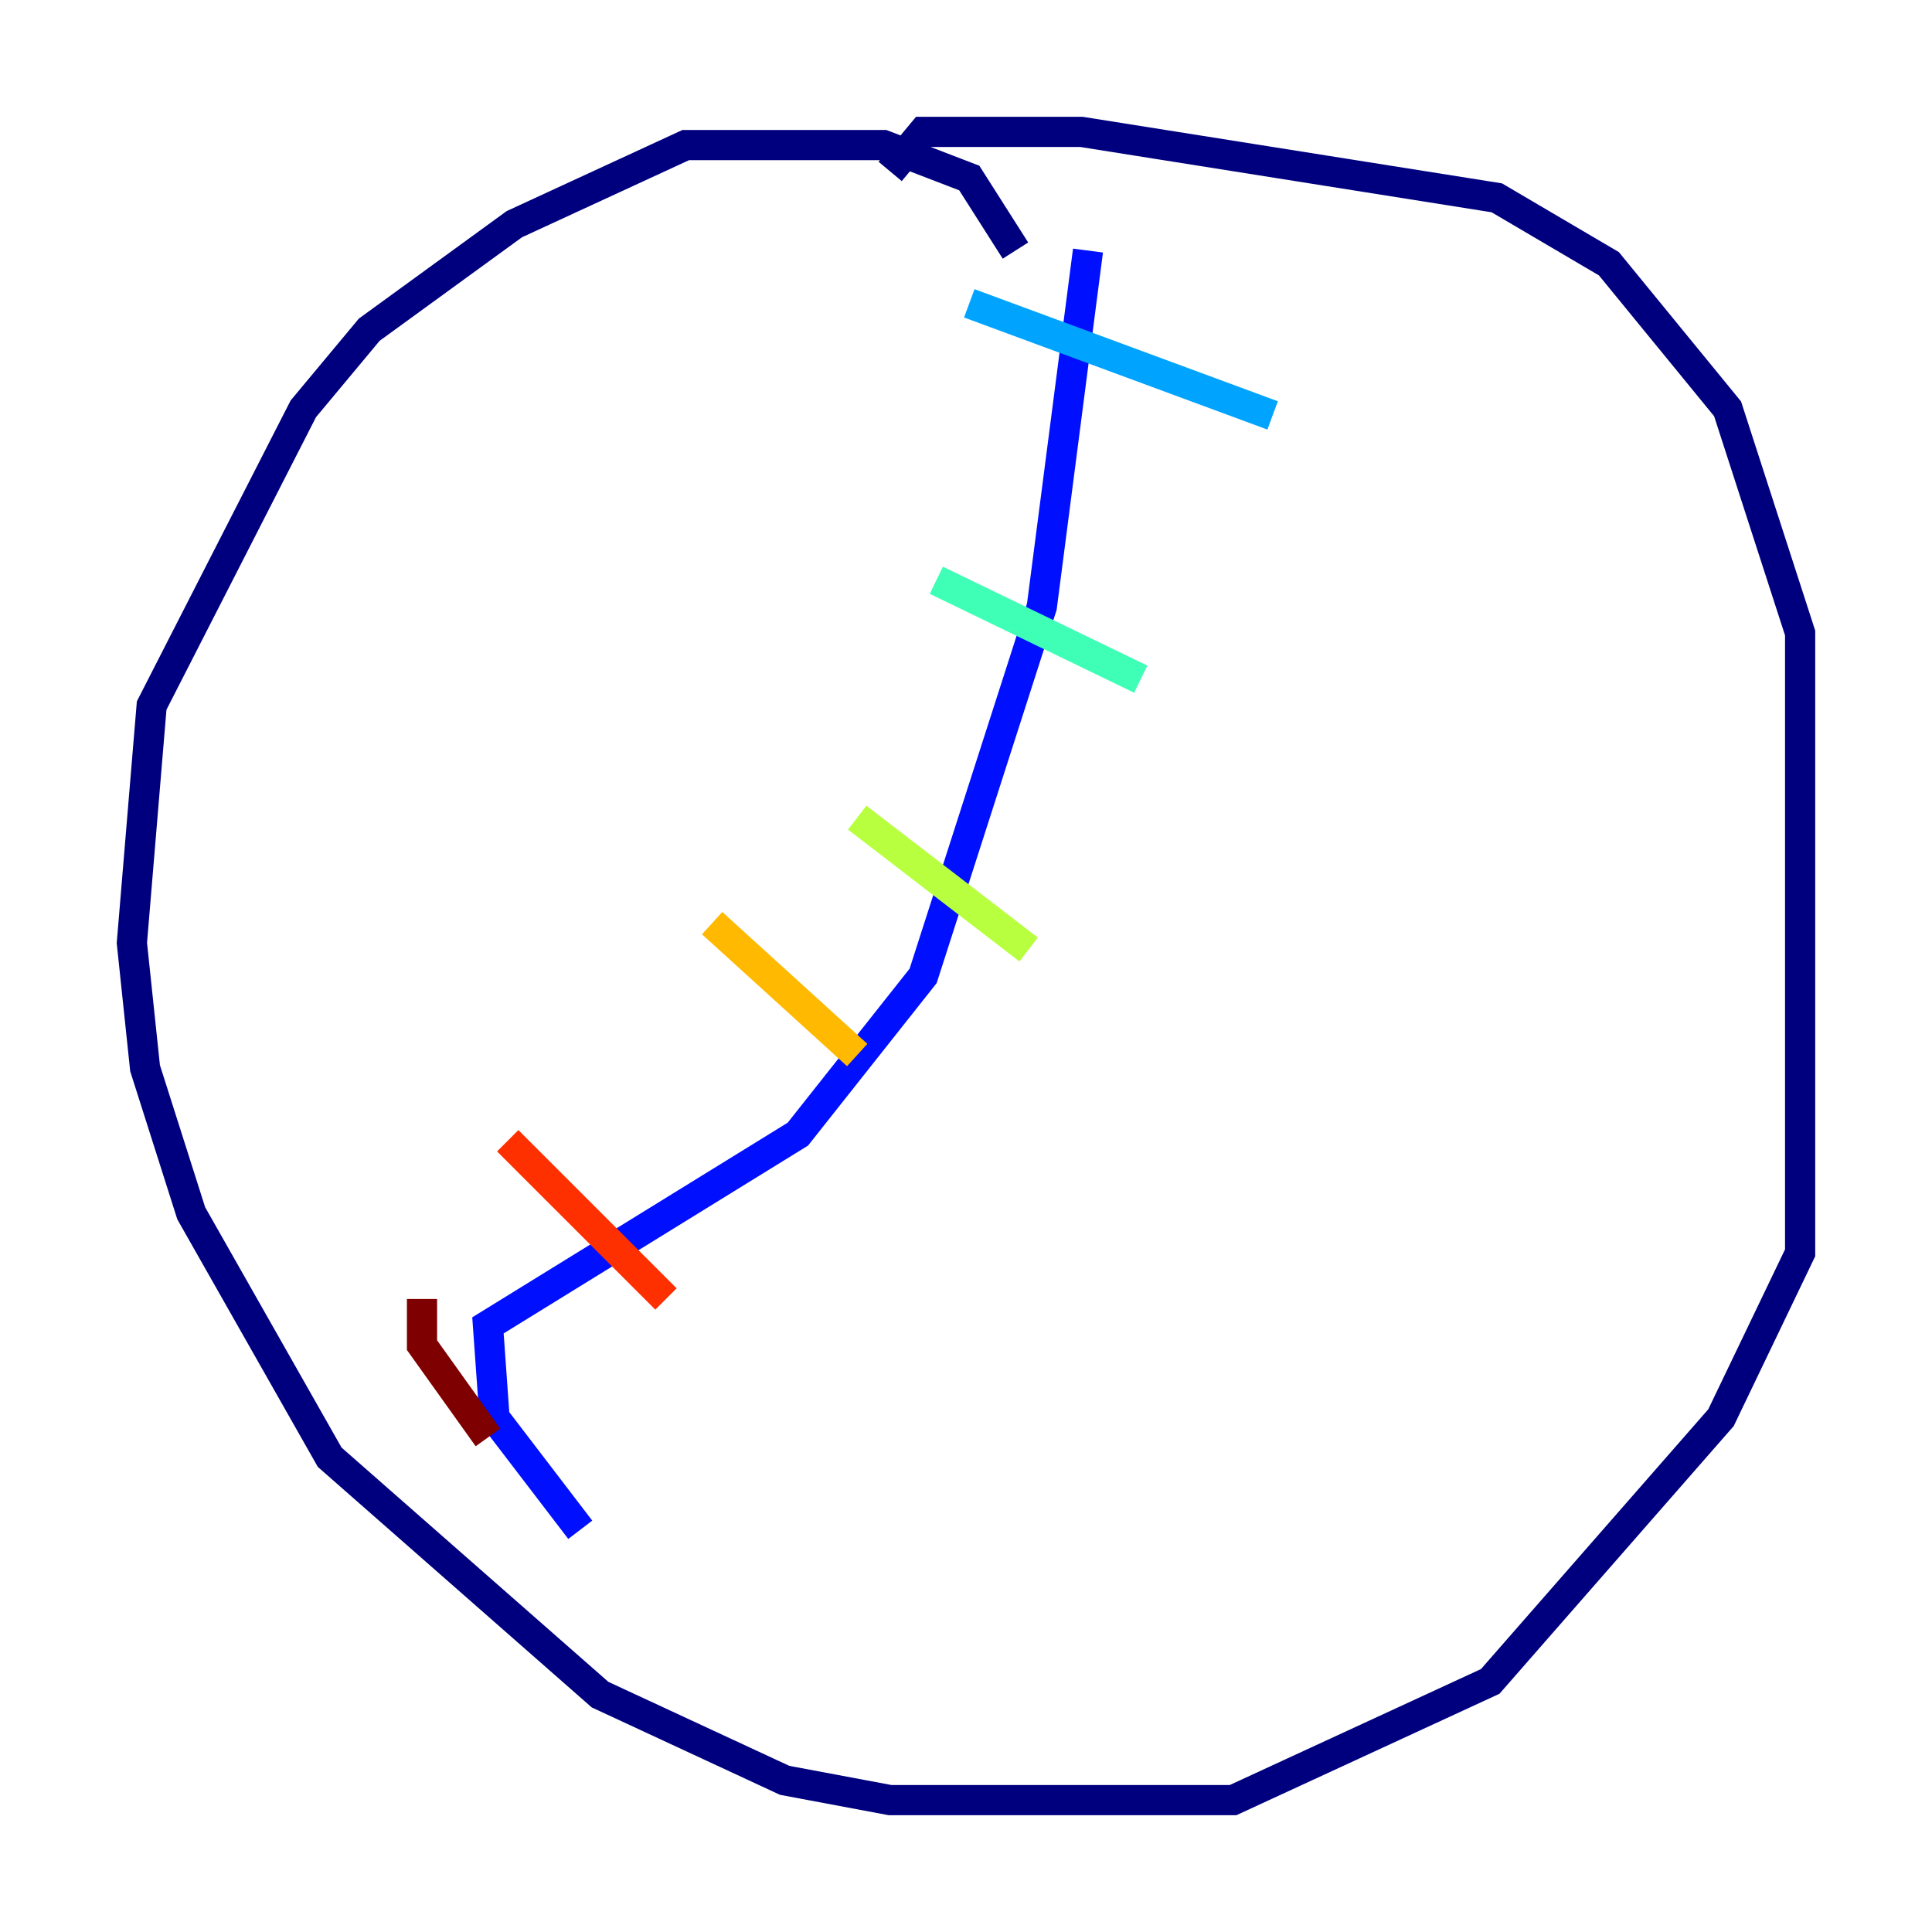 <?xml version="1.0" encoding="utf-8" ?>
<svg baseProfile="tiny" height="128" version="1.2" viewBox="0,0,128,128" width="128" xmlns="http://www.w3.org/2000/svg" xmlns:ev="http://www.w3.org/2001/xml-events" xmlns:xlink="http://www.w3.org/1999/xlink"><defs /><polyline fill="none" points="67.276,16.601 64.218,11.795 58.539,9.611 45.433,9.611 34.075,14.853 24.464,21.843 20.096,27.085 10.048,46.744 8.737,62.471 9.611,70.771 12.669,80.382 21.843,96.546 39.754,112.273 51.986,117.952 58.976,119.263 81.693,119.263 98.73,111.399 114.02,93.925 119.263,83.003 119.263,41.939 114.457,27.085 106.594,17.474 99.167,13.106 71.645,8.737 61.16,8.737 58.976,11.358" stroke="#00007f" stroke-width="2" /><polyline fill="none" points="72.082,16.601 69.024,40.191 61.16,64.655 52.86,75.14 32.328,87.809 32.764,93.925 38.444,101.352" stroke="#0010ff" stroke-width="2" /><polyline fill="none" points="64.218,20.096 84.314,27.522" stroke="#00a4ff" stroke-width="2" /><polyline fill="none" points="62.034,38.444 75.577,44.997" stroke="#3fffb7" stroke-width="2" /><polyline fill="none" points="56.792,54.171 68.15,62.908" stroke="#b7ff3f" stroke-width="2" /><polyline fill="none" points="47.181,61.16 56.792,69.898" stroke="#ffb900" stroke-width="2" /><polyline fill="none" points="33.638,75.577 44.123,86.061" stroke="#ff3000" stroke-width="2" /><polyline fill="none" points="27.959,86.061 27.959,89.12 32.328,95.236" stroke="#7f0000" stroke-width="2" /></svg>